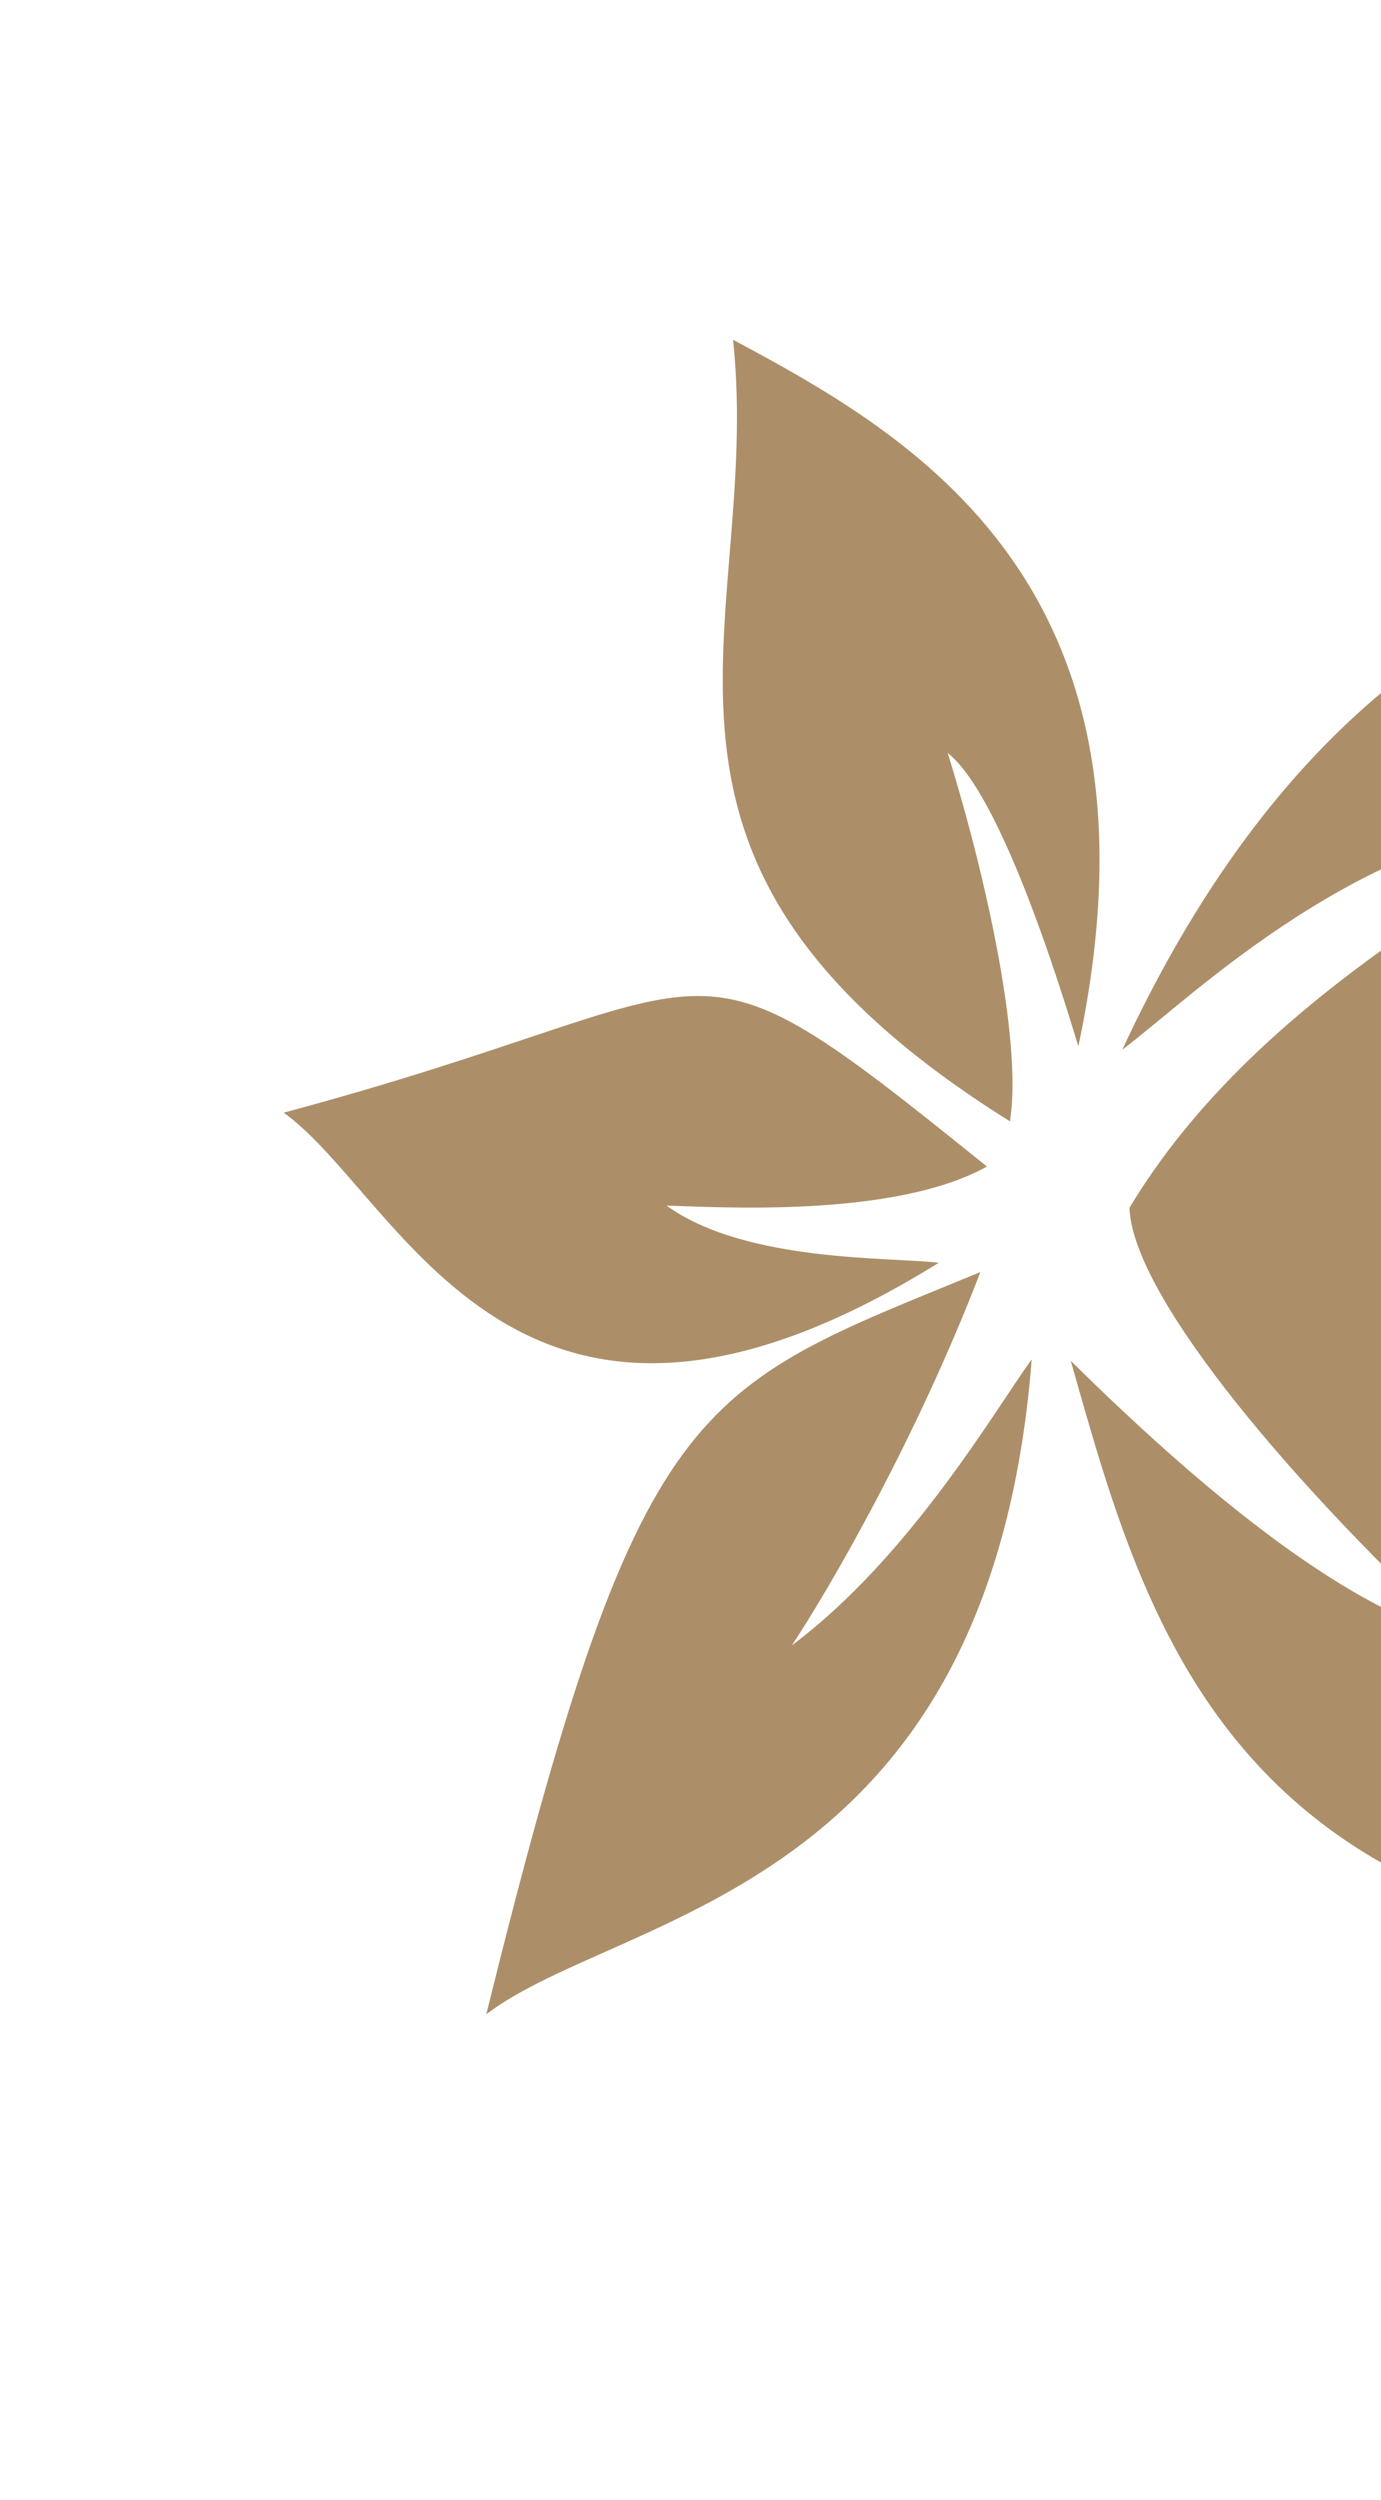 <svg width="142" height="257" viewBox="0 0 142 257" fill="none" xmlns="http://www.w3.org/2000/svg">
<path d="M75.376 34.93C78.524 64.603 60.701 88.308 103.847 115.284C105.114 107.439 101.607 90.82 97.447 77.42C101.037 80.187 105.759 90.609 110.879 107.57C120.971 60.069 93.707 44.743 75.376 34.93Z" fill="#AC8F69"/>
<path d="M29.173 114.389C41.464 123.273 52.996 156.859 96.52 129.828C91.909 129.215 76.732 129.869 68.538 123.946C73.719 124.084 91.874 125.267 101.482 119.93C68.621 93.431 77.132 101.558 29.173 114.389Z" fill="#AC8F69"/>
<path d="M50 207.084C63.958 196.474 101.739 195.009 106.087 139.749C102.398 144.813 93.67 159.976 81.422 169.159C85.096 163.627 94.117 148.206 100.807 130.779C71.115 142.986 65.856 143.051 50 207.084Z" fill="#AC8F69"/>
<path d="M141.966 125.057C196.155 111.145 177.592 101.937 220.565 56.644C185.065 50.654 142.216 50.173 115.398 107.916C122.747 102.406 139.768 85.335 162.512 83.652C153.221 91.193 129.02 102.731 116.138 124.168C116.392 132.596 130.965 150.687 149.782 168.324C137.66 165.059 122.75 152.393 110.099 139.9C118.506 169.509 127.863 205.731 199.601 200.639C184.607 185.163 182.809 133.793 141.966 125.057Z" fill="#AC8F69"/>
</svg>
